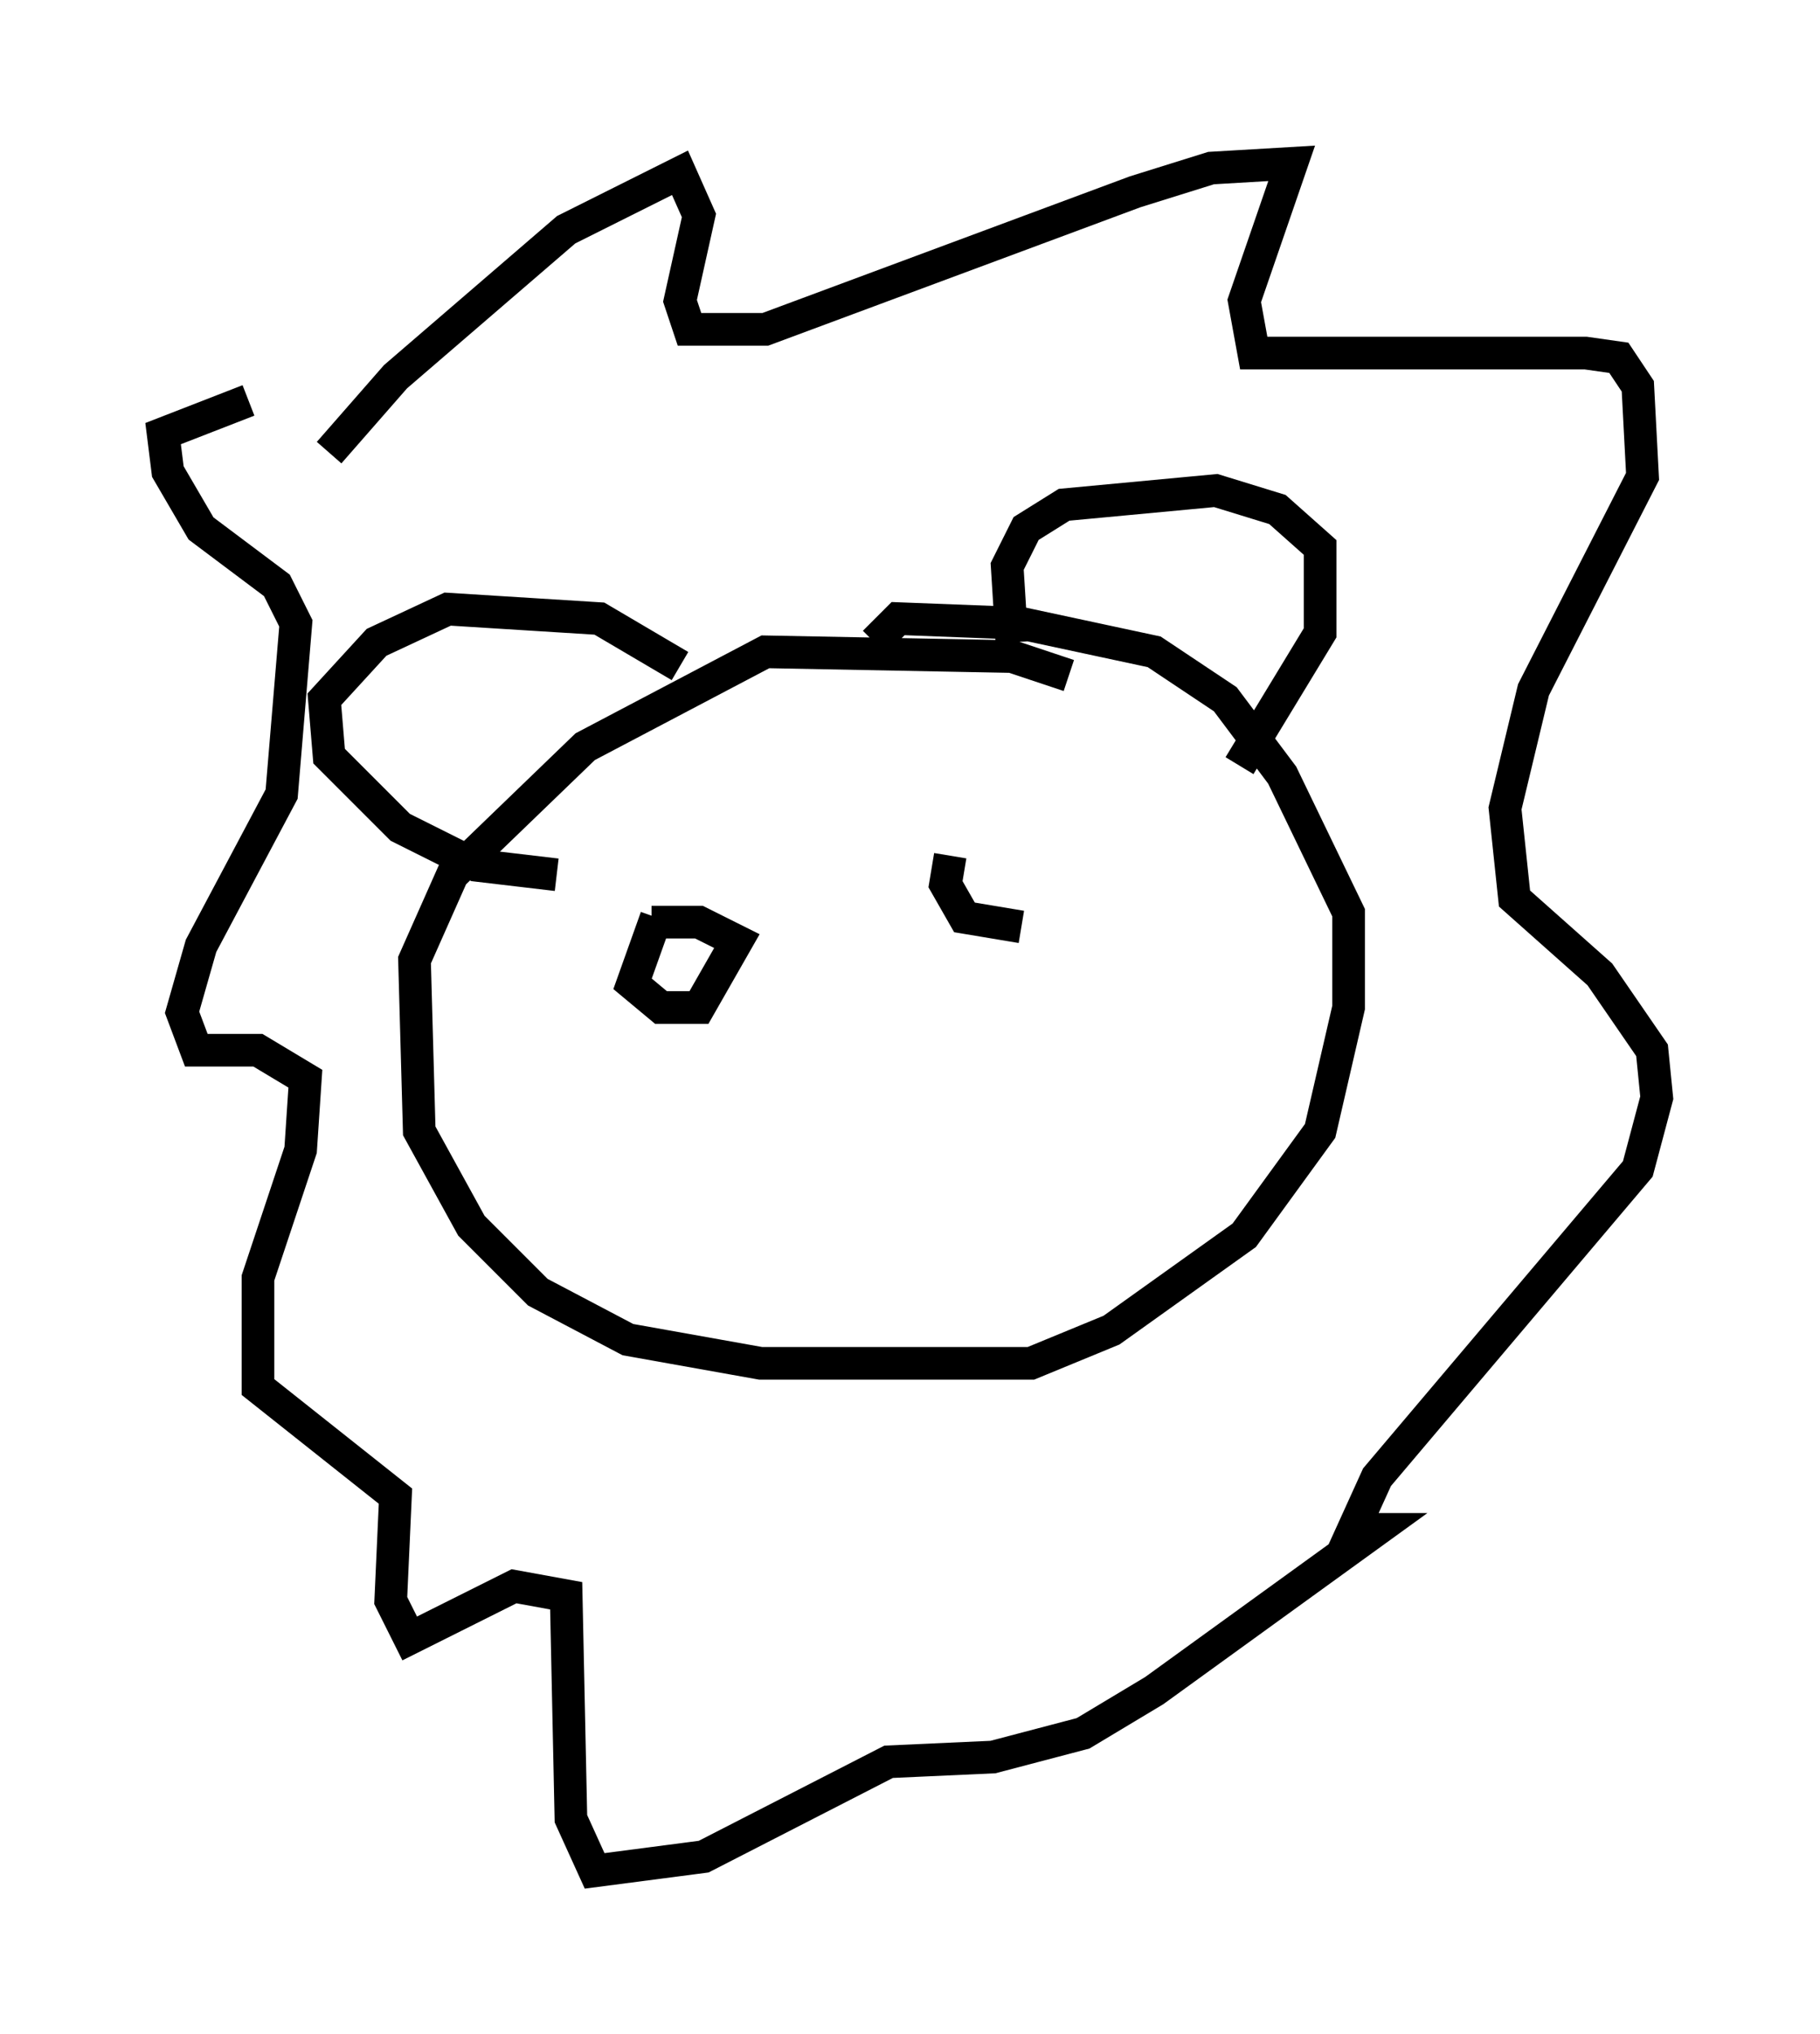 <?xml version="1.0" encoding="utf-8" ?>
<svg baseProfile="full" height="62.29" version="1.1" width="55.754" xmlns="http://www.w3.org/2000/svg" xmlns:ev="http://www.w3.org/2001/xml-events" xmlns:xlink="http://www.w3.org/1999/xlink"><defs /><rect fill="white" height="62.29" width="55.754" x="0" y="0" /><path d="M33.324, 21.849 m-0.581, -1.162 l-1.743, -0.581 -7.553, -0.145 l-5.52, 2.905 -4.067, 3.922 l-1.162, 2.615 0.145, 5.229 l1.598, 2.905 2.034, 2.034 l2.76, 1.453 4.067, 0.726 l8.279, 0.0 2.469, -1.017 l4.067, -2.905 2.324, -3.196 l0.872, -3.777 0.0, -2.905 l-2.034, -4.212 -1.743, -2.324 l-2.179, -1.453 -4.067, -0.872 l-3.777, -0.145 -0.726, 0.726 m4.212, 0.0 l-0.145, -2.324 0.581, -1.162 l1.162, -0.726 4.648, -0.436 l1.888, 0.581 1.307, 1.162 l0.0, 2.615 -2.469, 4.067 m-17.14, -3.05 l-2.469, -1.453 -4.648, -0.291 l-2.179, 1.017 -1.598, 1.743 l0.145, 1.743 2.179, 2.179 l2.324, 1.162 2.469, 0.291 m-6.972, -12.927 l2.034, -2.324 5.229, -4.503 l3.486, -1.743 0.581, 1.307 l-0.581, 2.615 0.291, 0.872 l2.324, 0.0 11.33, -4.212 l2.324, -0.726 2.469, -0.145 l-1.453, 4.212 0.291, 1.598 l10.168, 0.0 1.017, 0.145 l0.581, 0.872 0.145, 2.76 l-3.341, 6.536 -0.872, 3.631 l0.291, 2.76 2.615, 2.324 l1.598, 2.324 0.145, 1.453 l-0.581, 2.179 -7.989, 9.441 l-0.726, 1.598 0.726, 0.0 l-6.827, 4.939 -2.179, 1.307 l-2.76, 0.726 -3.196, 0.145 l-5.665, 2.905 -3.341, 0.436 l-0.726, -1.598 -0.145, -6.827 l-1.598, -0.291 -3.196, 1.598 l-0.581, -1.162 0.145, -3.196 l-4.212, -3.341 0.0, -3.341 l1.307, -3.922 0.145, -2.179 l-1.453, -0.872 -1.888, 0.0 l-0.436, -1.162 0.581, -2.034 l2.469, -4.648 0.436, -5.229 l-0.581, -1.162 -2.324, -1.743 l-1.017, -1.743 -0.145, -1.162 l2.615, -1.017 m12.492, 15.832 l-0.726, 2.034 0.872, 0.726 l1.162, 0.0 1.162, -2.034 l-1.162, -0.581 -1.453, 0.0 m9.151, -2.034 l-0.145, 0.872 0.581, 1.017 l1.743, 0.291 " fill="none" stroke="black" stroke-width="1" /></svg>